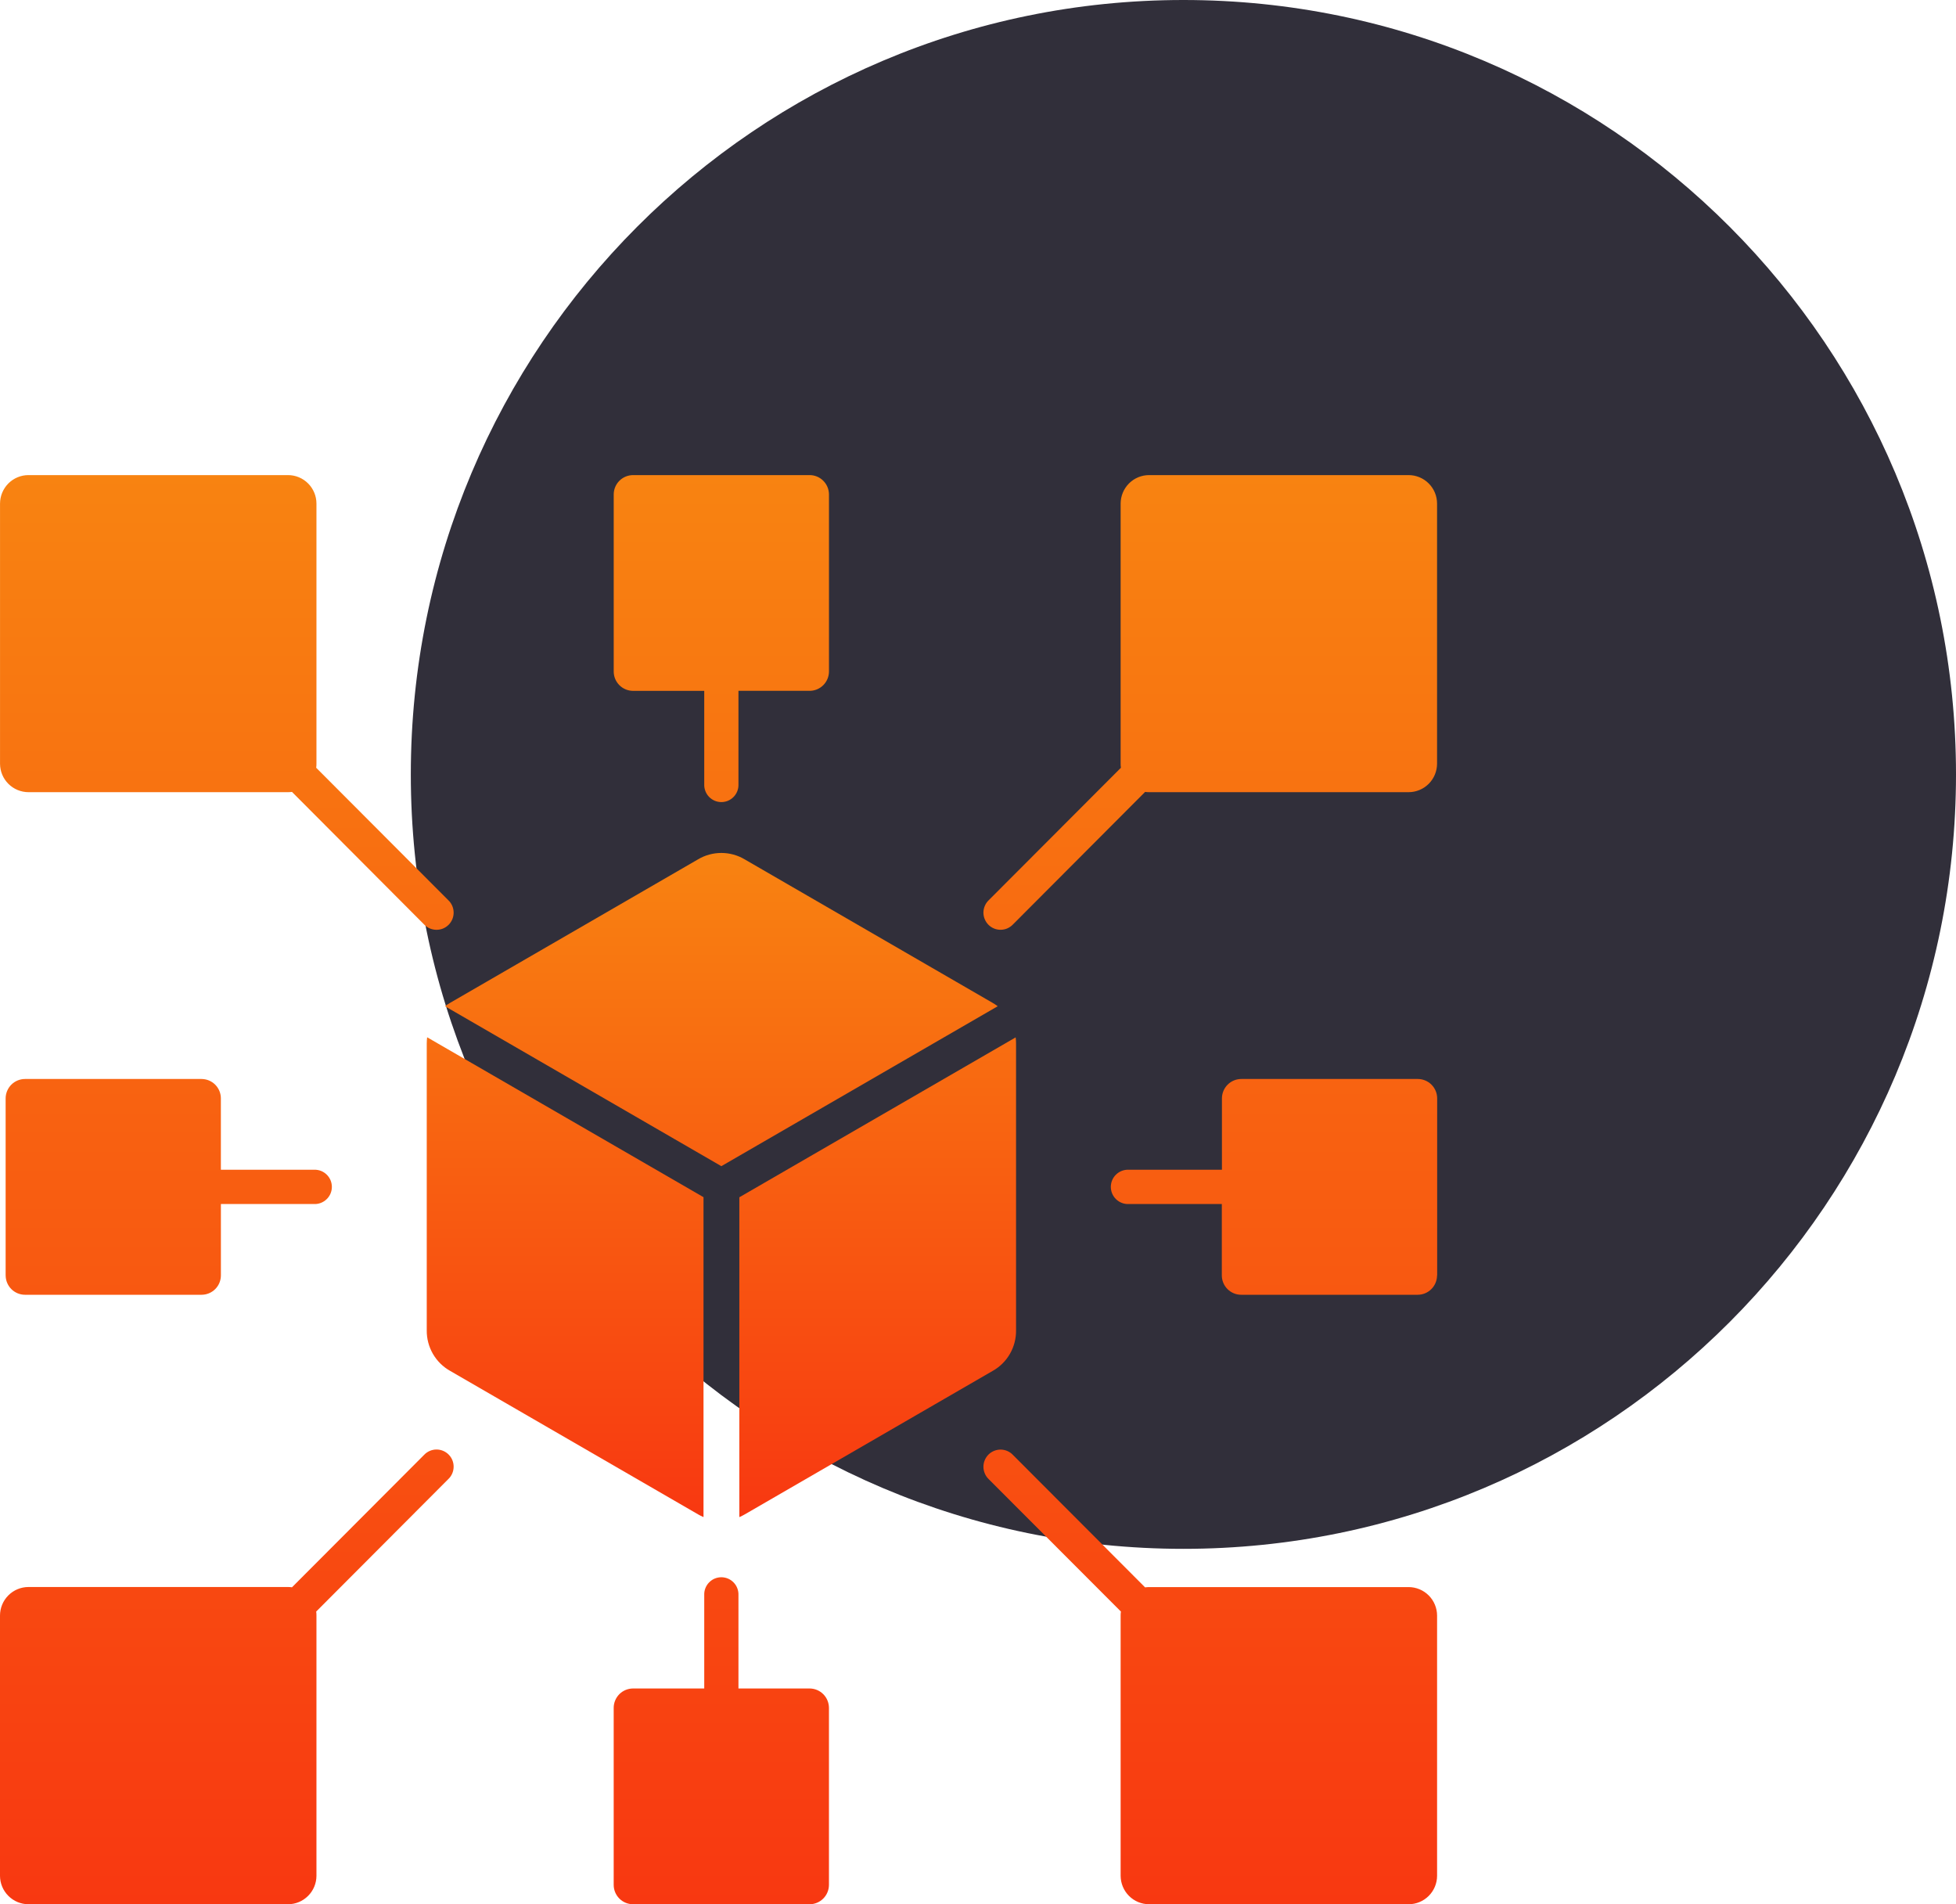 <svg width="75" height="73" viewBox="0 0 75 73" fill="none" xmlns="http://www.w3.org/2000/svg">
<path d="M45.376 59.375C61.737 59.375 75 46.083 75 29.687C75 13.291 61.737 0 45.376 0C29.015 0 15.752 13.291 15.752 29.687C15.752 46.083 29.015 59.375 45.376 59.375Z" fill="#312F3A"/>
<path fill-rule="evenodd" clip-rule="evenodd" d="M1.09 18.213H11.045C11.334 18.213 11.61 18.329 11.814 18.533C12.018 18.738 12.134 19.015 12.134 19.305V29.278C12.135 29.329 12.131 29.381 12.124 29.432L17.191 34.511C17.255 34.571 17.305 34.644 17.34 34.724C17.375 34.804 17.393 34.891 17.394 34.979C17.395 35.066 17.379 35.153 17.346 35.234C17.313 35.316 17.264 35.389 17.202 35.452C17.14 35.513 17.067 35.562 16.986 35.596C16.905 35.629 16.818 35.645 16.73 35.644C16.643 35.643 16.557 35.624 16.476 35.59C16.396 35.555 16.324 35.504 16.263 35.441L11.196 30.358C11.145 30.365 11.093 30.368 11.042 30.368H1.09C0.802 30.367 0.525 30.252 0.321 30.048C0.117 29.844 0.002 29.567 0.001 29.278V19.305C0.002 19.015 0.117 18.738 0.321 18.533C0.525 18.329 0.802 18.213 1.09 18.213ZM55.106 48.892V42.106C55.106 41.909 55.028 41.721 54.889 41.581C54.75 41.442 54.562 41.364 54.365 41.363H47.594C47.398 41.364 47.209 41.442 47.071 41.581C46.932 41.721 46.854 41.909 46.853 42.106V44.842H43.272C43.184 44.839 43.096 44.853 43.014 44.885C42.932 44.917 42.857 44.965 42.794 45.026C42.73 45.087 42.68 45.161 42.645 45.242C42.611 45.324 42.593 45.411 42.593 45.499C42.593 45.587 42.611 45.675 42.645 45.756C42.68 45.837 42.73 45.911 42.794 45.972C42.857 46.033 42.932 46.081 43.014 46.113C43.096 46.145 43.184 46.16 43.272 46.157H46.849V48.892C46.849 49.089 46.927 49.278 47.066 49.417C47.205 49.556 47.393 49.635 47.59 49.635H54.361C54.557 49.635 54.745 49.556 54.884 49.417C55.023 49.278 55.101 49.089 55.102 48.892L55.106 48.892ZM54.014 72.999H44.059C43.77 72.999 43.493 72.883 43.289 72.679C43.085 72.474 42.97 72.197 42.969 71.907V61.933C42.968 61.882 42.972 61.83 42.98 61.779L37.911 56.704C37.848 56.643 37.797 56.571 37.763 56.49C37.728 56.41 37.709 56.323 37.708 56.236C37.707 56.148 37.724 56.061 37.757 55.98C37.79 55.898 37.839 55.825 37.9 55.763C37.962 55.701 38.036 55.652 38.117 55.619C38.198 55.586 38.285 55.569 38.372 55.57C38.46 55.571 38.546 55.59 38.626 55.625C38.706 55.66 38.779 55.71 38.839 55.774L43.907 60.852C43.958 60.845 44.009 60.841 44.061 60.841H54.014C54.303 60.842 54.579 60.958 54.783 61.162C54.987 61.367 55.102 61.644 55.103 61.933V71.909C55.102 72.198 54.987 72.475 54.783 72.679C54.579 72.883 54.302 72.999 54.014 72.999ZM24.273 72.999H31.044C31.24 72.999 31.428 72.921 31.567 72.781C31.706 72.642 31.784 72.454 31.785 72.257V65.471C31.784 65.274 31.706 65.086 31.567 64.946C31.428 64.807 31.24 64.729 31.044 64.728H28.315V61.144C28.318 61.056 28.303 60.968 28.271 60.886C28.24 60.803 28.192 60.728 28.131 60.665C28.069 60.601 27.996 60.551 27.915 60.516C27.834 60.482 27.747 60.464 27.659 60.464C27.57 60.464 27.483 60.482 27.402 60.516C27.321 60.551 27.248 60.601 27.187 60.665C27.125 60.728 27.078 60.803 27.046 60.886C27.014 60.968 27 61.056 27.003 61.144V64.728H24.272C24.075 64.729 23.887 64.807 23.748 64.946C23.61 65.086 23.531 65.274 23.531 65.471V72.257C23.531 72.454 23.61 72.642 23.748 72.781C23.887 72.921 24.075 72.999 24.272 72.999H24.273ZM1.09 72.999H11.044C11.333 72.999 11.609 72.884 11.813 72.679C12.018 72.475 12.133 72.198 12.134 71.909V61.933C12.135 61.882 12.131 61.83 12.124 61.779L17.191 56.7C17.255 56.64 17.305 56.567 17.34 56.487C17.375 56.407 17.393 56.32 17.394 56.232C17.395 56.145 17.379 56.058 17.346 55.977C17.313 55.895 17.264 55.822 17.202 55.76C17.14 55.698 17.067 55.649 16.986 55.616C16.905 55.583 16.818 55.566 16.73 55.567C16.643 55.568 16.557 55.587 16.476 55.622C16.396 55.657 16.324 55.707 16.263 55.771L11.196 60.849C11.145 60.842 11.093 60.838 11.042 60.838H1.09C0.8 60.839 0.523 60.955 0.319 61.16C0.115 61.365 -1.14759e-06 61.643 0 61.933V71.909C0.001 72.198 0.116 72.475 0.321 72.679C0.525 72.883 0.801 72.999 1.09 72.999ZM54.014 18.213H44.059C43.77 18.213 43.493 18.329 43.289 18.533C43.085 18.738 42.97 19.015 42.969 19.305V29.278C42.968 29.329 42.972 29.381 42.98 29.432L37.911 34.51C37.848 34.57 37.797 34.643 37.763 34.723C37.728 34.804 37.709 34.89 37.708 34.978C37.707 35.066 37.724 35.153 37.757 35.234C37.79 35.315 37.839 35.389 37.9 35.451C37.962 35.513 38.036 35.562 38.117 35.595C38.198 35.628 38.285 35.644 38.372 35.643C38.46 35.642 38.546 35.624 38.626 35.589C38.706 35.554 38.779 35.503 38.839 35.44L43.908 30.358C43.959 30.365 44.011 30.368 44.062 30.368H54.014C54.302 30.367 54.578 30.252 54.782 30.048C54.986 29.844 55.101 29.567 55.102 29.278V19.305C55.102 19.015 54.987 18.738 54.783 18.534C54.579 18.329 54.302 18.214 54.014 18.213ZM0.216 48.892V42.106C0.217 41.909 0.295 41.721 0.434 41.581C0.573 41.442 0.761 41.364 0.957 41.363H7.728C7.925 41.364 8.113 41.442 8.252 41.581C8.391 41.721 8.469 41.909 8.469 42.106V44.842H12.046C12.134 44.839 12.222 44.853 12.304 44.885C12.386 44.917 12.461 44.965 12.524 45.026C12.588 45.087 12.638 45.161 12.673 45.242C12.707 45.324 12.725 45.411 12.725 45.499C12.725 45.587 12.707 45.675 12.673 45.756C12.638 45.837 12.588 45.911 12.524 45.972C12.461 46.033 12.386 46.081 12.304 46.113C12.222 46.145 12.134 46.16 12.046 46.157H8.47V48.892C8.47 49.089 8.392 49.278 8.253 49.417C8.114 49.556 7.926 49.635 7.729 49.635H0.958C0.762 49.635 0.573 49.556 0.434 49.417C0.296 49.278 0.217 49.089 0.217 48.892L0.216 48.892ZM24.273 18.213H31.045C31.241 18.213 31.429 18.291 31.568 18.431C31.707 18.57 31.785 18.758 31.786 18.955V25.741C31.785 25.938 31.707 26.126 31.568 26.265C31.429 26.405 31.241 26.483 31.045 26.483H28.315V30.067C28.318 30.156 28.304 30.244 28.272 30.326C28.24 30.409 28.193 30.484 28.131 30.547C28.07 30.611 27.997 30.661 27.916 30.696C27.835 30.73 27.747 30.748 27.659 30.748C27.571 30.748 27.484 30.73 27.403 30.696C27.322 30.661 27.249 30.611 27.187 30.547C27.126 30.484 27.078 30.409 27.047 30.326C27.015 30.244 27 30.156 27.003 30.067V26.484H24.273C24.076 26.484 23.888 26.405 23.749 26.266C23.61 26.127 23.532 25.939 23.532 25.742V18.956C23.532 18.759 23.61 18.57 23.749 18.431C23.888 18.292 24.076 18.214 24.273 18.213L24.273 18.213Z" fill="url(#paint0_linear_173_407)"/>
<path fill-rule="evenodd" clip-rule="evenodd" d="M28.556 32.945L38.059 38.444C38.127 38.483 38.193 38.527 38.256 38.574L27.659 44.705L17.062 38.574C17.125 38.527 17.191 38.484 17.259 38.444L26.762 32.945C27.033 32.783 27.343 32.698 27.659 32.698C27.975 32.698 28.285 32.783 28.556 32.945ZM38.944 39.765C38.954 39.843 38.959 39.922 38.959 40.001V50.998C38.963 51.314 38.882 51.626 38.724 51.9C38.566 52.174 38.338 52.4 38.062 52.554L28.559 58.053C28.491 58.093 28.421 58.128 28.349 58.159V45.898L38.946 39.767L38.944 39.765ZM26.974 58.157C26.901 58.126 26.831 58.091 26.763 58.051L17.26 52.553C16.984 52.398 16.756 52.172 16.598 51.898C16.44 51.624 16.359 51.312 16.363 50.996V40C16.364 39.921 16.369 39.842 16.378 39.764L26.975 45.894V58.155L26.974 58.157Z" fill="url(#paint1_linear_173_407)"/>
<defs>
<linearGradient id="paint0_linear_173_407" x1="27.553" y1="18.213" x2="27.553" y2="72.999" gradientUnits="userSpaceOnUse">
<stop stop-color="#F88311"/>
<stop offset="1" stop-color="#F83811"/>
</linearGradient>
<linearGradient id="paint1_linear_173_407" x1="27.661" y1="32.698" x2="27.661" y2="58.159" gradientUnits="userSpaceOnUse">
<stop stop-color="#F88311"/>
<stop offset="1" stop-color="#F83811"/>
</linearGradient>
</defs>
</svg>
